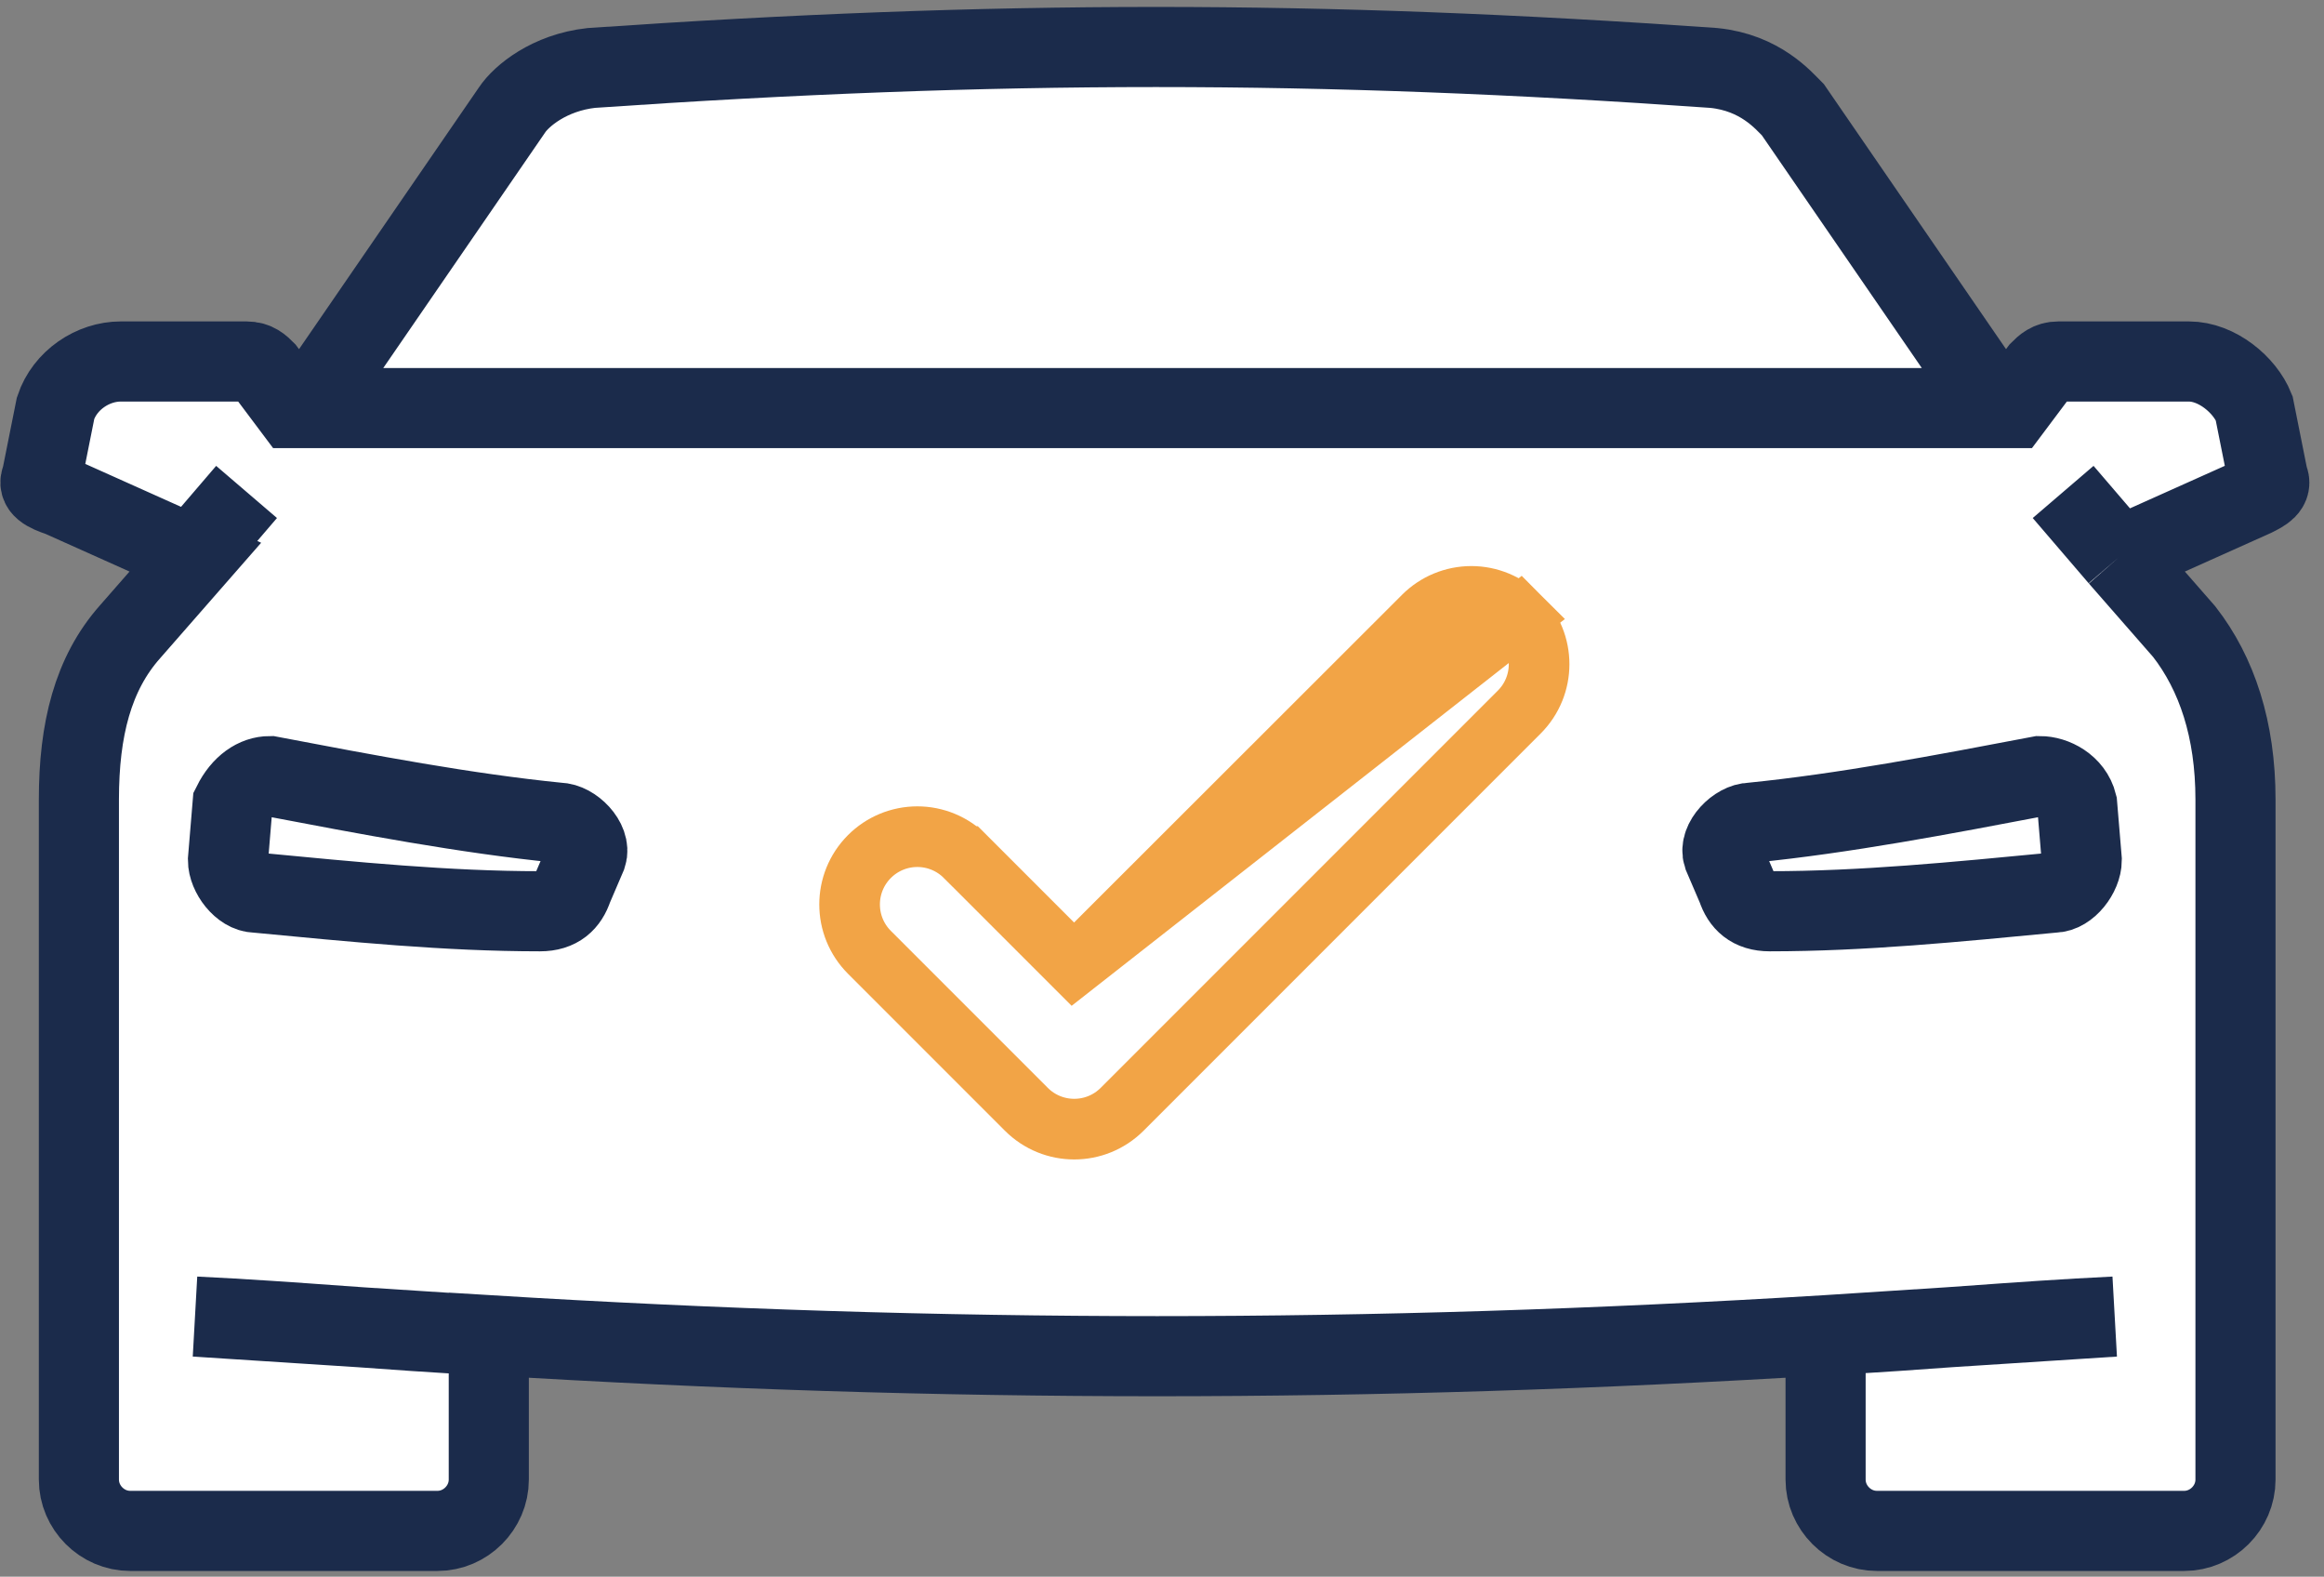 <svg width="115" height="78" viewBox="0 0 115 78" fill="none" xmlns="http://www.w3.org/2000/svg">
<rect x="0" y="0" width="115" height="78" fill="#808080" stroke="none"/>
<path d="M26.999 3.612L56.828 2.205L87.297 3.612L98.352 19.862L105.901 17.67L111.016 19.862V24.611L104.805 27.899L110.407 37.275L111.016 55.285V65.233L110.407 74.935L90.662 75.464L89.942 65.975L56.828 67.227L24.45 66.295L23.921 75.464L4.084 74.495V65.414L5.075 55.285V33.378L10.068 27.899L3.37 24.002V19.862L9.154 17.305L15.669 19.862L26.999 3.612Z" fill="white"/>
<path d="M98.865 20.188L88.724 5.437C88.263 4.976 87.11 3.593 84.805 3.362C65.214 1.979 49.31 1.979 29.258 3.362C27.183 3.593 25.8 4.745 25.339 5.437L15.198 20.188H14.506L13.123 18.344C12.893 18.113 12.662 17.883 12.201 17.883H5.978C4.595 17.883 3.212 18.805 2.751 20.188L2.06 23.645C1.829 24.106 2.29 24.337 2.982 24.567L9.666 27.563L6.439 31.251C4.595 33.326 3.904 36.091 3.904 39.549C3.904 60.062 3.904 63.98 3.904 73.2C3.904 74.583 5.056 75.735 6.439 75.735H21.651C23.034 75.735 24.187 74.583 24.187 73.2V66.055C46.775 67.438 67.749 67.438 90.337 66.055M98.865 20.188H99.556L100.939 18.344C101.17 18.113 101.4 17.883 101.861 17.883H108.315C109.698 17.883 111.081 19.035 111.542 20.188L112.233 23.645C112.464 24.106 112.003 24.337 111.542 24.567L104.858 27.563M98.865 20.188H15.428M104.858 27.563L108.084 31.251C109.698 33.326 110.62 36.091 110.62 39.549C110.62 60.062 110.62 63.98 110.62 73.2C110.62 74.583 109.467 75.735 108.084 75.735H92.872C91.489 75.735 90.337 74.583 90.337 73.2V66.055M104.858 27.563L102.092 24.337M90.337 66.055C94.947 65.824 99.787 65.363 104.627 65.133L90.337 66.055ZM9.436 27.563L12.201 24.337M9.666 65.133C14.506 65.363 19.347 65.824 23.956 66.055L9.666 65.133ZM13.354 38.396C18.194 39.318 23.034 40.24 27.644 40.701C28.336 40.701 29.258 41.623 29.027 42.315L28.336 43.928C28.105 44.62 27.644 45.081 26.722 45.081C22.112 45.081 17.503 44.62 12.662 44.158C11.971 44.158 11.28 43.237 11.28 42.545L11.51 39.779C11.971 38.857 12.662 38.396 13.354 38.396ZM100.939 38.396C96.099 39.318 91.259 40.24 86.649 40.701C85.958 40.701 85.036 41.623 85.266 42.315L85.958 43.928C86.188 44.62 86.649 45.081 87.571 45.081C92.181 45.081 96.79 44.62 101.631 44.158C102.322 44.158 103.014 43.237 103.014 42.545L102.783 39.779C102.553 38.857 101.631 38.396 100.939 38.396Z" stroke="#1B2B4B" stroke-width="3.964" stroke-miterlimit="22.926"/>
<path d="M53.149 47.758L47.765 42.374C47.765 42.374 47.765 42.374 47.764 42.374C47.136 41.745 46.283 41.391 45.394 41.391C44.504 41.391 43.651 41.745 43.022 42.374C41.714 43.685 41.714 45.804 43.024 47.114L50.787 54.877C52.097 56.187 54.217 56.187 55.528 54.877L75.178 35.227C76.488 33.917 76.488 31.798 75.179 30.488L53.149 47.758ZM53.149 47.758L70.437 30.488C70.437 30.487 70.438 30.486 70.438 30.486C71.067 29.857 71.919 29.504 72.808 29.504C73.697 29.504 74.55 29.858 75.179 30.487L53.149 47.758Z" stroke="#F2A446" stroke-width="3"/>
</svg>
